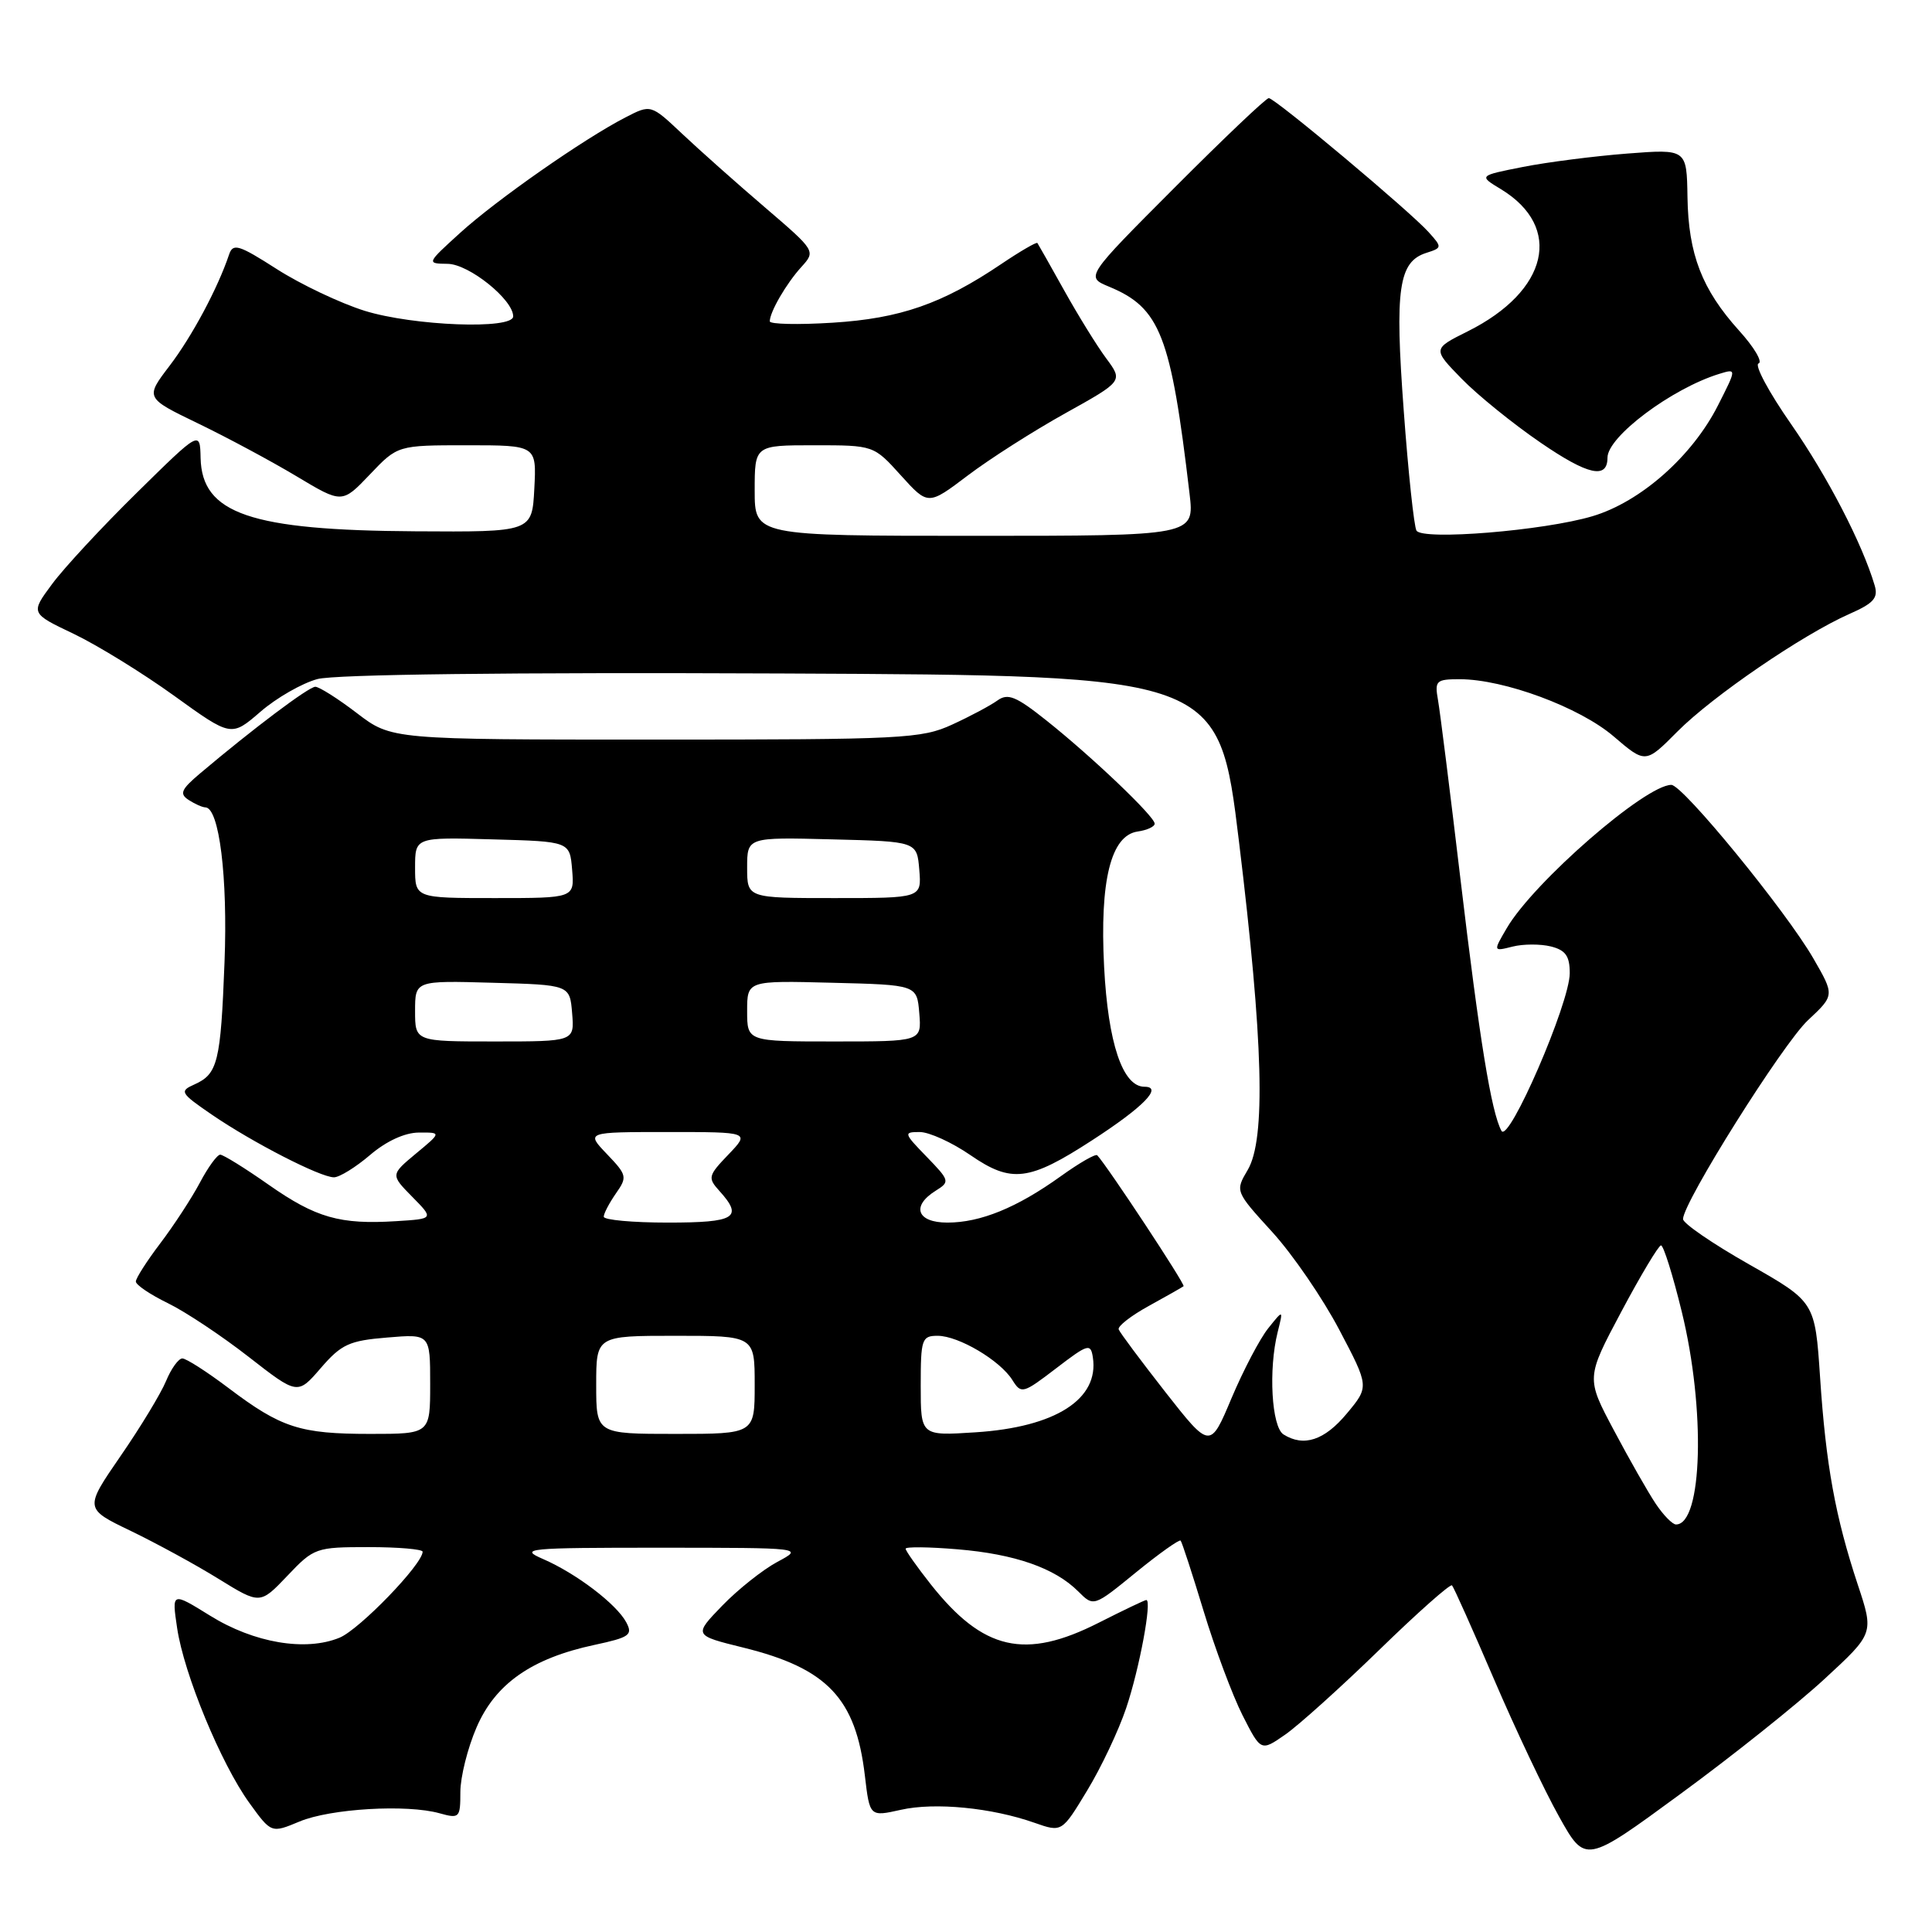 <?xml version="1.0" encoding="UTF-8" standalone="no"?>
<!DOCTYPE svg PUBLIC "-//W3C//DTD SVG 1.1//EN" "http://www.w3.org/Graphics/SVG/1.1/DTD/svg11.dtd" >
<svg xmlns="http://www.w3.org/2000/svg" xmlns:xlink="http://www.w3.org/1999/xlink" version="1.1" viewBox="0 0 256 256">
 <g >
 <path fill="currentColor"
d=" M 241.77 222.46 C 248.31 216.43 248.31 216.43 246.16 209.96 C 243.19 200.98 241.94 194.13 241.17 182.50 C 240.50 172.50 240.50 172.50 231.75 167.53 C 226.94 164.80 223.00 162.10 223.01 161.53 C 223.02 159.32 236.22 138.32 239.56 135.19 C 243.10 131.88 243.10 131.88 240.27 126.98 C 236.62 120.67 222.98 104.00 221.46 104.00 C 218.04 104.00 203.24 116.87 199.67 122.96 C 197.84 126.08 197.84 126.08 200.42 125.43 C 201.84 125.07 204.12 125.07 205.50 125.41 C 207.45 125.90 208.00 126.68 208.00 128.95 C 208.00 132.91 199.90 151.59 198.95 149.84 C 197.61 147.39 196.04 137.73 193.52 116.50 C 192.15 104.95 190.81 94.26 190.54 92.75 C 190.09 90.20 190.29 90.00 193.42 90.00 C 199.29 90.00 209.32 93.72 213.81 97.57 C 218.04 101.19 218.04 101.19 222.27 96.93 C 226.92 92.25 238.86 84.09 245.06 81.35 C 248.28 79.93 248.90 79.23 248.40 77.56 C 246.76 72.03 242.16 63.14 237.33 56.20 C 234.38 51.97 232.44 48.35 233.02 48.16 C 233.59 47.97 232.43 46.00 230.43 43.80 C 225.52 38.35 223.72 33.70 223.60 26.12 C 223.50 19.74 223.50 19.74 215.59 20.35 C 211.24 20.69 205.04 21.48 201.80 22.12 C 195.92 23.28 195.92 23.28 198.90 25.08 C 207.14 30.10 205.17 38.56 194.51 43.89 C 189.82 46.23 189.82 46.23 193.66 50.17 C 195.77 52.34 200.50 56.17 204.16 58.67 C 210.42 62.96 213.00 63.53 213.00 60.64 C 213.00 57.86 221.50 51.49 227.81 49.54 C 230.12 48.83 230.12 48.83 227.65 53.70 C 224.23 60.46 217.38 66.51 211.01 68.40 C 204.57 70.32 188.51 71.63 187.69 70.31 C 187.37 69.78 186.60 62.62 186.00 54.38 C 184.80 38.22 185.32 34.67 189.02 33.50 C 191.09 32.84 191.10 32.76 189.32 30.78 C 186.88 28.04 168.94 13.00 168.12 13.00 C 167.76 13.00 162.15 18.33 155.65 24.85 C 143.84 36.69 143.84 36.69 146.94 37.98 C 153.74 40.79 155.15 44.43 157.62 65.41 C 158.28 71.00 158.28 71.00 129.14 71.00 C 100.00 71.00 100.00 71.00 100.00 65.00 C 100.00 59.00 100.00 59.00 107.88 59.00 C 115.77 59.00 115.77 59.00 119.37 62.99 C 122.98 66.98 122.98 66.98 128.24 63.00 C 131.13 60.81 136.95 57.10 141.16 54.76 C 148.81 50.50 148.81 50.50 146.59 47.50 C 145.36 45.85 142.86 41.80 141.02 38.50 C 139.18 35.20 137.58 32.37 137.46 32.20 C 137.34 32.04 135.19 33.29 132.68 34.98 C 124.86 40.26 119.28 42.20 110.33 42.76 C 105.75 43.05 102.00 42.96 102.00 42.58 C 102.00 41.34 104.19 37.57 106.18 35.38 C 108.10 33.26 108.10 33.26 101.30 27.43 C 97.56 24.23 92.64 19.85 90.37 17.71 C 86.24 13.82 86.24 13.82 82.87 15.56 C 77.37 18.39 65.83 26.45 61.00 30.83 C 56.50 34.92 56.50 34.92 59.33 34.96 C 62.15 35.00 68.00 39.70 68.00 41.92 C 68.00 43.69 54.79 43.19 48.31 41.18 C 45.09 40.17 39.86 37.69 36.70 35.67 C 31.61 32.41 30.87 32.19 30.35 33.74 C 28.85 38.21 25.43 44.59 22.47 48.47 C 19.23 52.72 19.23 52.72 26.25 56.11 C 30.12 57.98 35.99 61.13 39.31 63.12 C 45.33 66.73 45.33 66.73 49.01 62.87 C 52.69 59.00 52.69 59.00 61.90 59.00 C 71.10 59.00 71.10 59.00 70.80 64.75 C 70.50 70.50 70.50 70.50 55.00 70.40 C 33.18 70.27 26.75 68.07 26.58 60.68 C 26.50 57.05 26.50 57.05 18.14 65.28 C 13.54 69.80 8.49 75.24 6.91 77.38 C 4.03 81.26 4.03 81.26 9.77 83.99 C 12.92 85.50 18.91 89.19 23.07 92.19 C 30.64 97.65 30.64 97.65 34.50 94.32 C 36.62 92.48 40.02 90.53 42.06 89.98 C 44.39 89.36 67.39 89.08 103.64 89.24 C 161.50 89.50 161.50 89.50 164.17 111.50 C 167.39 137.98 167.74 150.94 165.33 155.02 C 163.66 157.85 163.66 157.85 168.58 163.25 C 171.29 166.22 175.28 172.05 177.46 176.20 C 181.43 183.74 181.43 183.74 178.46 187.30 C 175.50 190.86 172.75 191.76 170.07 190.07 C 168.49 189.07 168.06 181.45 169.30 176.50 C 170.05 173.50 170.05 173.50 168.05 176.00 C 166.94 177.38 164.76 181.54 163.19 185.25 C 160.35 192.01 160.35 192.01 154.42 184.46 C 151.17 180.30 148.38 176.57 148.23 176.15 C 148.08 175.73 149.88 174.33 152.23 173.04 C 154.58 171.75 156.65 170.57 156.83 170.43 C 157.10 170.22 146.76 154.55 145.39 153.08 C 145.17 152.85 142.99 154.11 140.54 155.87 C 134.74 160.03 129.92 162.00 125.53 162.00 C 121.51 162.00 120.71 159.82 123.98 157.78 C 125.89 156.59 125.85 156.44 122.78 153.27 C 119.74 150.14 119.70 150.00 121.87 150.00 C 123.12 150.00 126.15 151.38 128.60 153.07 C 134.02 156.80 136.35 156.52 144.70 151.10 C 151.51 146.69 154.14 144.00 151.65 144.00 C 148.76 144.00 146.82 138.22 146.30 128.10 C 145.71 116.66 147.20 110.69 150.75 110.18 C 151.99 110.00 153.00 109.54 153.00 109.14 C 153.00 108.19 144.73 100.30 138.66 95.47 C 134.63 92.26 133.55 91.82 132.16 92.82 C 131.25 93.48 128.55 94.92 126.17 96.01 C 122.11 97.88 119.64 98.00 86.86 98.00 C 51.88 98.00 51.88 98.00 47.30 94.50 C 44.78 92.57 42.29 91.00 41.78 91.00 C 40.91 91.00 33.51 96.57 26.50 102.49 C 23.99 104.61 23.75 105.19 25.00 106.00 C 25.82 106.53 26.82 106.98 27.21 106.98 C 29.05 107.02 30.19 116.24 29.75 127.50 C 29.24 140.76 28.86 142.31 25.75 143.70 C 23.75 144.59 23.89 144.83 28.06 147.69 C 33.45 151.38 42.44 156.00 44.25 156.00 C 44.98 156.00 47.13 154.67 49.04 153.04 C 51.19 151.20 53.64 150.08 55.50 150.07 C 58.50 150.05 58.50 150.05 55.12 152.85 C 51.75 155.66 51.75 155.66 54.62 158.58 C 57.50 161.50 57.50 161.50 52.50 161.81 C 45.05 162.28 41.86 161.37 35.59 156.98 C 32.47 154.79 29.58 153.00 29.18 153.00 C 28.78 153.00 27.56 154.67 26.48 156.72 C 25.39 158.77 23.04 162.37 21.25 164.73 C 19.46 167.09 18.00 169.37 18.00 169.81 C 18.00 170.25 19.91 171.54 22.25 172.68 C 24.59 173.82 29.41 177.03 32.96 179.80 C 39.43 184.84 39.43 184.84 42.51 181.27 C 45.23 178.12 46.28 177.64 51.30 177.23 C 57.00 176.75 57.00 176.75 57.00 183.38 C 57.00 190.00 57.00 190.00 49.07 190.00 C 39.75 190.00 37.27 189.20 30.29 183.93 C 27.43 181.77 24.67 180.00 24.16 180.00 C 23.66 180.00 22.68 181.35 22.00 183.00 C 21.32 184.64 18.61 189.12 15.97 192.94 C 11.18 199.90 11.18 199.90 17.34 202.86 C 20.73 204.50 25.97 207.35 28.98 209.22 C 34.46 212.60 34.46 212.60 38.08 208.80 C 41.60 205.09 41.86 205.00 48.85 205.00 C 52.78 205.00 56.00 205.28 56.00 205.61 C 56.00 207.26 47.65 215.90 45.00 217.00 C 40.50 218.86 33.65 217.70 27.83 214.08 C 22.76 210.94 22.76 210.94 23.47 215.72 C 24.37 221.81 29.29 233.72 33.05 238.91 C 35.95 242.92 35.95 242.92 39.69 241.36 C 43.78 239.65 53.91 239.05 58.25 240.27 C 60.88 241.00 61.00 240.88 61.00 237.45 C 61.00 235.48 61.96 231.63 63.14 228.90 C 65.63 223.11 70.44 219.74 78.76 217.96 C 83.43 216.96 83.88 216.64 82.98 214.96 C 81.68 212.54 76.36 208.49 71.96 206.58 C 68.73 205.18 69.75 205.08 87.50 205.08 C 106.50 205.09 106.50 205.09 103.00 206.96 C 101.08 207.99 97.79 210.60 95.70 212.76 C 91.90 216.69 91.90 216.69 98.51 218.32 C 109.62 221.06 113.40 225.04 114.60 235.28 C 115.24 240.73 115.24 240.73 119.37 239.81 C 123.87 238.79 131.41 239.53 137.08 241.53 C 140.70 242.80 140.70 242.80 144.04 237.28 C 145.89 234.24 148.22 229.32 149.22 226.34 C 150.98 221.13 152.68 211.99 151.89 212.01 C 151.67 212.02 148.85 213.37 145.61 215.01 C 135.82 219.98 130.28 218.71 123.33 209.93 C 121.50 207.61 120.00 205.49 120.00 205.21 C 120.00 204.94 123.09 204.97 126.87 205.29 C 134.47 205.92 139.77 207.77 142.87 210.87 C 144.92 212.92 144.92 212.92 150.52 208.35 C 153.60 205.84 156.27 203.95 156.44 204.14 C 156.62 204.34 157.99 208.55 159.49 213.49 C 160.99 218.44 163.31 224.64 164.64 227.28 C 167.08 232.08 167.08 232.08 170.29 229.85 C 172.05 228.63 177.66 223.58 182.74 218.64 C 187.82 213.69 192.17 209.84 192.40 210.07 C 192.63 210.31 195.13 215.90 197.96 222.50 C 200.79 229.10 204.67 237.30 206.59 240.72 C 210.07 246.95 210.07 246.95 222.65 237.72 C 229.58 232.65 238.18 225.78 241.77 222.46 Z  M 219.39 199.25 C 218.38 197.74 215.89 193.37 213.86 189.54 C 210.16 182.59 210.16 182.59 214.83 173.81 C 217.40 168.98 219.77 165.03 220.09 165.02 C 220.42 165.01 221.66 168.96 222.84 173.80 C 226.01 186.71 225.60 202.00 222.08 202.00 C 221.61 202.00 220.40 200.76 219.39 199.25 Z  M 79.00 183.50 C 79.00 177.00 79.00 177.00 89.50 177.00 C 100.00 177.00 100.00 177.00 100.00 183.50 C 100.00 190.00 100.00 190.00 89.50 190.00 C 79.00 190.00 79.00 190.00 79.00 183.50 Z  M 122.00 183.63 C 122.00 177.42 122.14 177.00 124.25 177.00 C 127.03 177.01 132.53 180.27 134.15 182.87 C 135.32 184.74 135.55 184.67 139.93 181.32 C 144.17 178.07 144.52 177.97 144.81 179.86 C 145.66 185.40 139.85 189.11 129.25 189.79 C 122.00 190.26 122.00 190.26 122.00 183.63 Z  M 80.00 161.22 C 80.00 160.79 80.73 159.41 81.61 158.14 C 83.14 155.96 83.08 155.70 80.42 152.92 C 77.63 150.00 77.63 150.00 88.50 150.00 C 99.37 150.00 99.37 150.00 96.52 152.98 C 93.82 155.79 93.76 156.07 95.33 157.81 C 98.52 161.34 97.45 162.00 88.50 162.00 C 83.83 162.00 80.00 161.65 80.00 161.22 Z  M 55.00 133.97 C 55.00 129.93 55.00 129.93 65.25 130.22 C 75.50 130.50 75.50 130.50 75.81 134.25 C 76.12 138.00 76.12 138.00 65.56 138.00 C 55.00 138.00 55.00 138.00 55.00 133.97 Z  M 99.00 133.97 C 99.00 129.93 99.00 129.93 110.25 130.22 C 121.50 130.50 121.50 130.50 121.81 134.25 C 122.12 138.00 122.12 138.00 110.56 138.00 C 99.00 138.00 99.00 138.00 99.00 133.97 Z  M 55.00 114.97 C 55.00 110.93 55.00 110.93 65.25 111.22 C 75.50 111.50 75.50 111.50 75.81 115.25 C 76.12 119.00 76.12 119.00 65.56 119.00 C 55.00 119.00 55.00 119.00 55.00 114.97 Z  M 99.00 114.97 C 99.00 110.93 99.00 110.93 110.25 111.22 C 121.50 111.50 121.50 111.50 121.81 115.25 C 122.12 119.00 122.12 119.00 110.56 119.00 C 99.00 119.00 99.00 119.00 99.00 114.97 Z "/>
</g>
</svg>